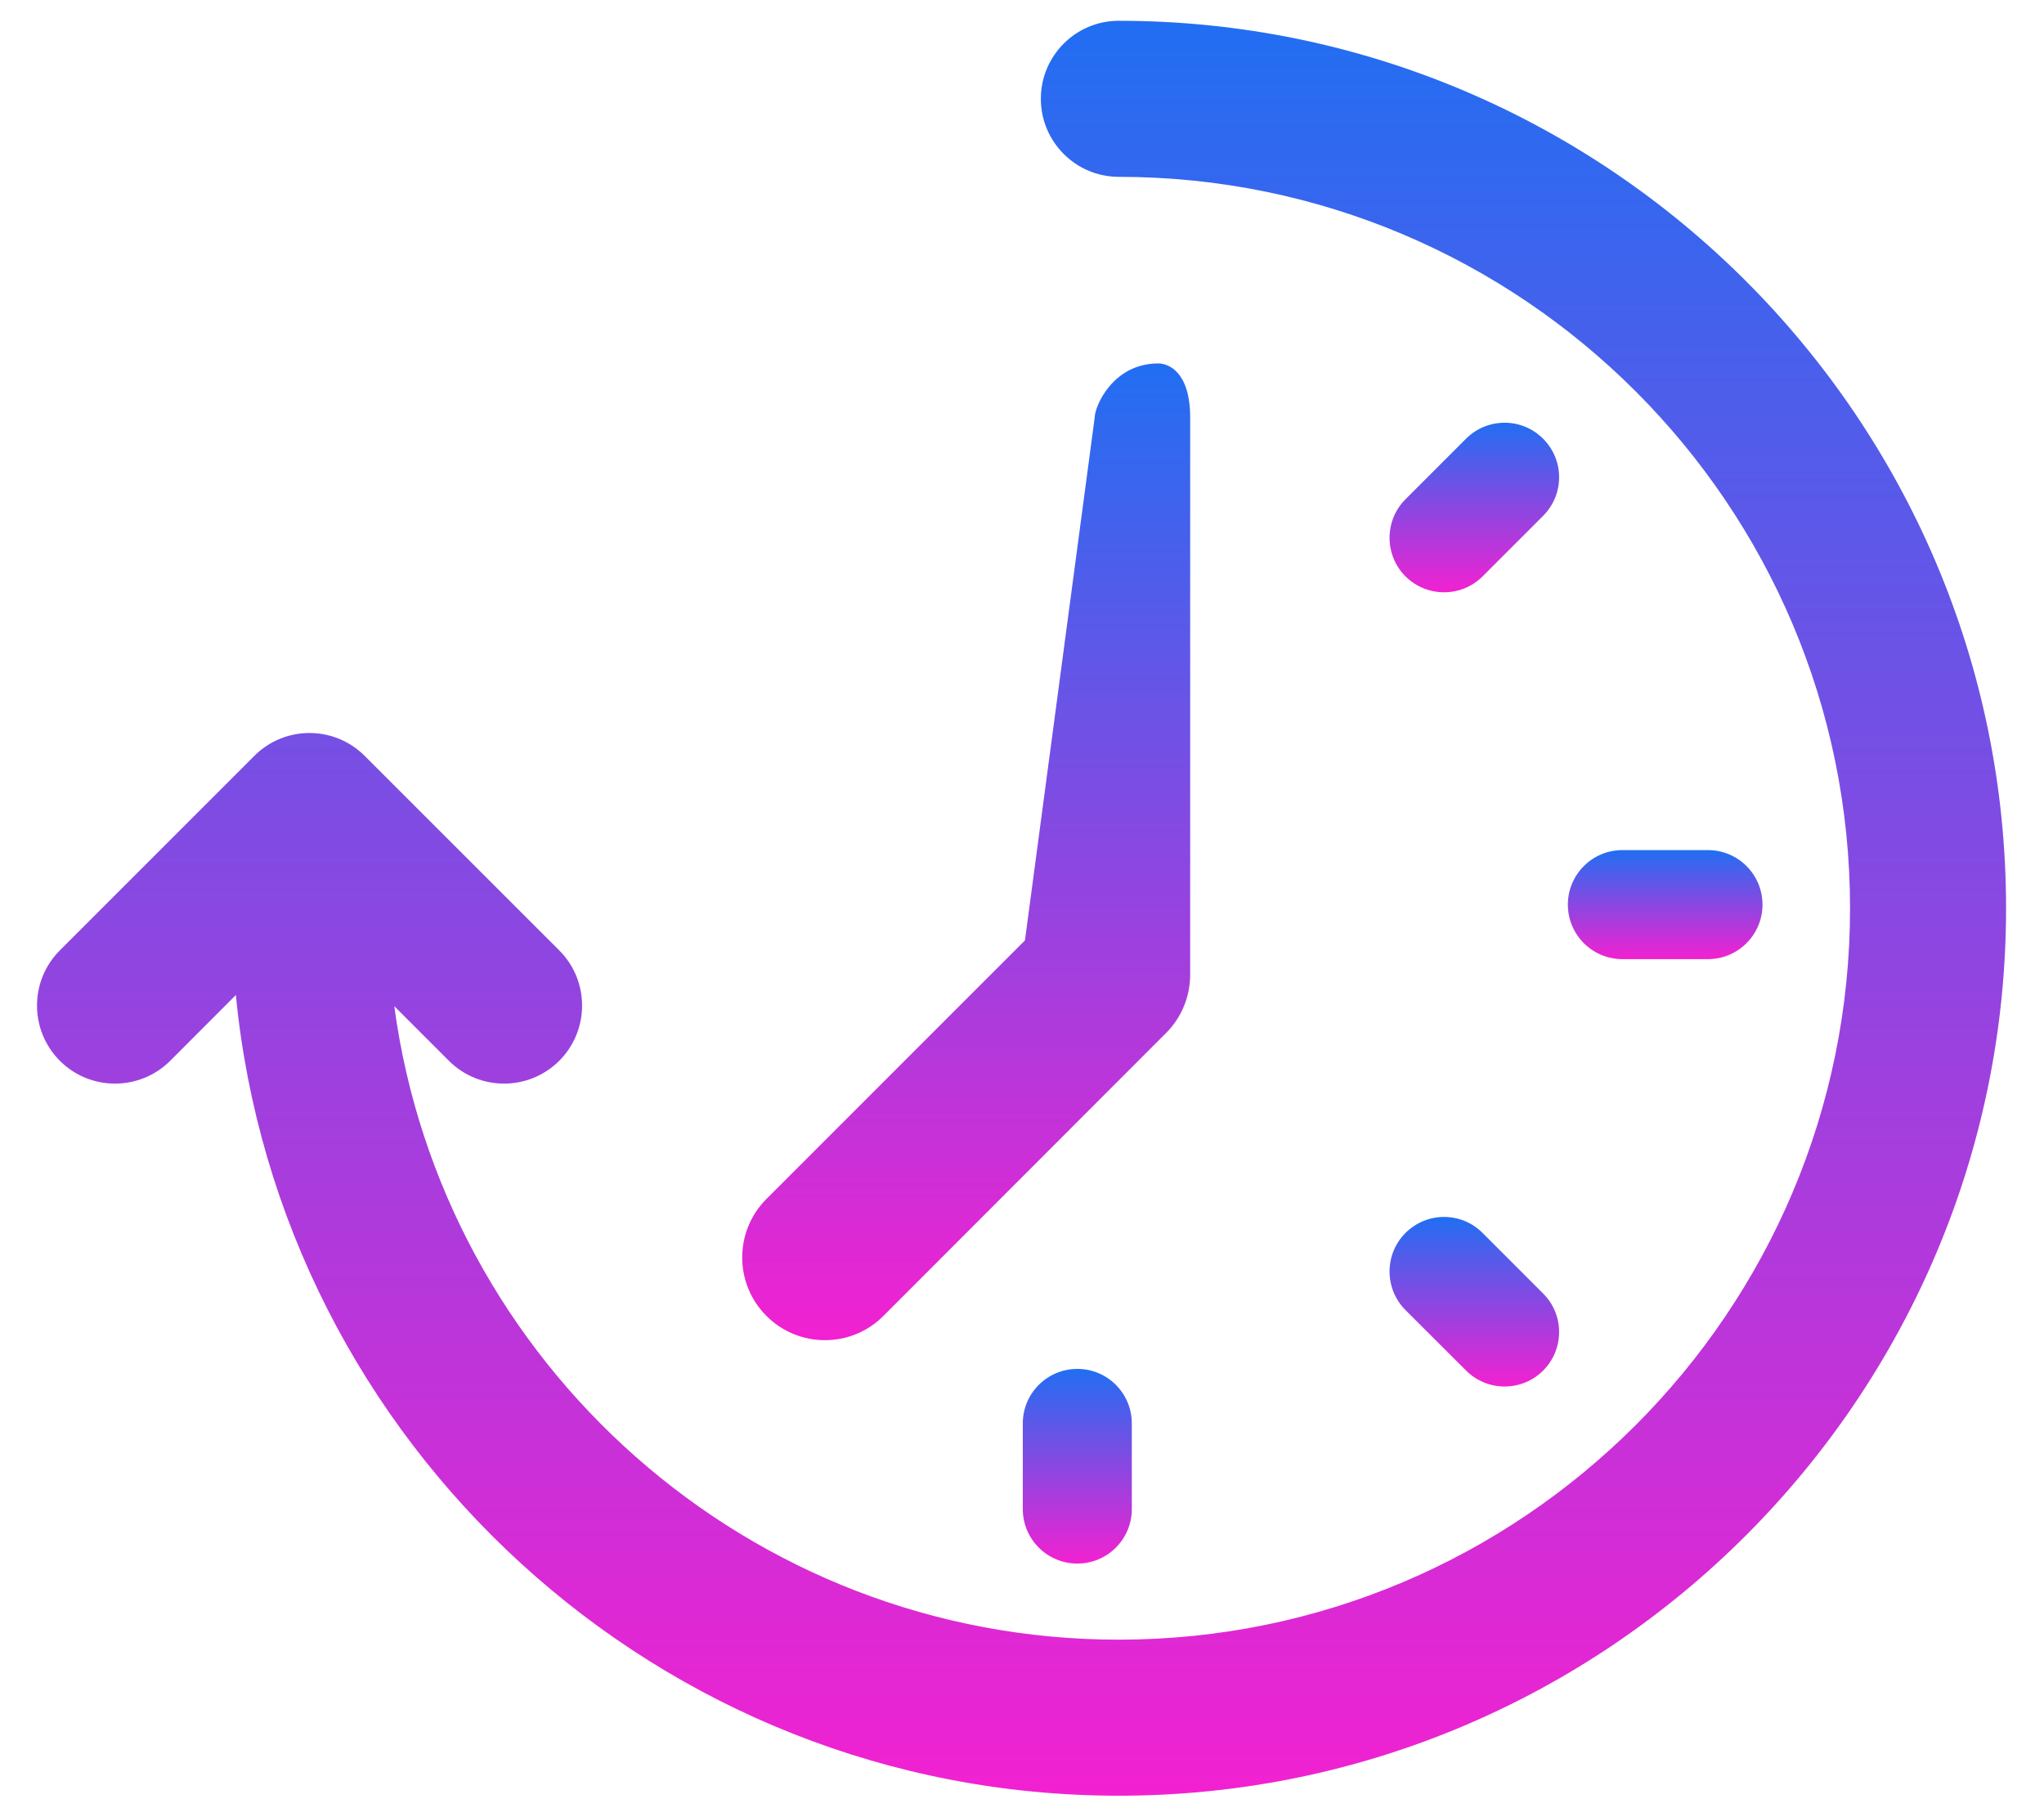 <svg width="18" height="16" viewBox="0 0 18 16" fill="none" xmlns="http://www.w3.org/2000/svg">
<path d="M9.852 0.183C9.473 0.183 9.166 0.491 9.166 0.87C9.166 1.249 9.474 1.557 9.852 1.557C13.403 1.557 16.292 4.446 16.292 7.997C16.292 11.548 13.403 14.437 9.852 14.437C6.594 14.437 3.895 12.004 3.472 8.859L3.953 9.34C4.087 9.474 4.263 9.541 4.439 9.541C4.615 9.541 4.79 9.474 4.925 9.34C5.193 9.071 5.193 8.636 4.925 8.368L3.211 6.655C2.943 6.387 2.508 6.387 2.24 6.655L0.527 8.368C0.259 8.636 0.259 9.071 0.527 9.34C0.795 9.608 1.23 9.608 1.499 9.34L2.077 8.761C2.462 12.712 5.802 15.811 9.852 15.811C14.161 15.811 17.666 12.305 17.666 7.997C17.666 3.689 14.161 0.183 9.852 0.183Z" fill="url(#paint0_linear_119_6510)"/>
<path d="M7.264 11.8C7.078 11.8 6.892 11.729 6.75 11.587C6.465 11.303 6.465 10.842 6.749 10.557L9.026 8.28L9.64 3.677C9.64 3.58 9.798 3.2 10.2 3.2C10.291 3.2 10.481 3.275 10.481 3.677V8.581C10.481 8.774 10.405 8.96 10.268 9.096L7.779 11.587C7.637 11.729 7.451 11.8 7.264 11.8Z" fill="url(#paint1_linear_119_6510)"/>
<path d="M15.041 8.445H14.287C14.022 8.445 13.807 8.23 13.807 7.965C13.807 7.7 14.022 7.485 14.287 7.485H15.041C15.306 7.485 15.521 7.7 15.521 7.965C15.521 8.23 15.306 8.445 15.041 8.445Z" fill="url(#paint2_linear_119_6510)"/>
<path d="M13.25 12.208C13.127 12.208 13.005 12.161 12.911 12.068L12.377 11.535C12.19 11.347 12.19 11.043 12.377 10.856C12.565 10.668 12.869 10.668 13.056 10.856L13.589 11.389C13.777 11.576 13.777 11.88 13.589 12.068C13.496 12.161 13.373 12.208 13.25 12.208H13.25Z" fill="url(#paint3_linear_119_6510)"/>
<path d="M9.487 13.767C9.222 13.767 9.007 13.552 9.007 13.287V12.533C9.007 12.268 9.222 12.053 9.487 12.053C9.753 12.053 9.967 12.268 9.967 12.533V13.287C9.967 13.552 9.753 13.767 9.487 13.767Z" fill="url(#paint4_linear_119_6510)"/>
<path d="M12.717 5.215C12.594 5.215 12.471 5.168 12.377 5.075C12.19 4.887 12.19 4.583 12.377 4.396L12.91 3.863C13.098 3.675 13.402 3.675 13.589 3.863C13.777 4.05 13.777 4.354 13.589 4.542L13.056 5.075C12.963 5.168 12.84 5.215 12.717 5.215H12.717Z" fill="url(#paint5_linear_119_6510)"/>
<defs>
<linearGradient id="paint0_linear_119_6510" x1="8.996" y1="0.183" x2="8.996" y2="15.811" gradientUnits="userSpaceOnUse">
<stop stop-color="#216EF2"/>
<stop offset="1" stop-color="#F221D1"/>
</linearGradient>
<linearGradient id="paint1_linear_119_6510" x1="8.509" y1="3.2" x2="8.509" y2="11.8" gradientUnits="userSpaceOnUse">
<stop stop-color="#216EF2"/>
<stop offset="1" stop-color="#F221D1"/>
</linearGradient>
<linearGradient id="paint2_linear_119_6510" x1="14.664" y1="7.485" x2="14.664" y2="8.445" gradientUnits="userSpaceOnUse">
<stop stop-color="#216EF2"/>
<stop offset="1" stop-color="#F221D1"/>
</linearGradient>
<linearGradient id="paint3_linear_119_6510" x1="12.983" y1="10.715" x2="12.983" y2="12.208" gradientUnits="userSpaceOnUse">
<stop stop-color="#216EF2"/>
<stop offset="1" stop-color="#F221D1"/>
</linearGradient>
<linearGradient id="paint4_linear_119_6510" x1="9.487" y1="12.053" x2="9.487" y2="13.767" gradientUnits="userSpaceOnUse">
<stop stop-color="#216EF2"/>
<stop offset="1" stop-color="#F221D1"/>
</linearGradient>
<linearGradient id="paint5_linear_119_6510" x1="12.983" y1="3.722" x2="12.983" y2="5.215" gradientUnits="userSpaceOnUse">
<stop stop-color="#216EF2"/>
<stop offset="1" stop-color="#F221D1"/>
</linearGradient>
</defs>
</svg>
